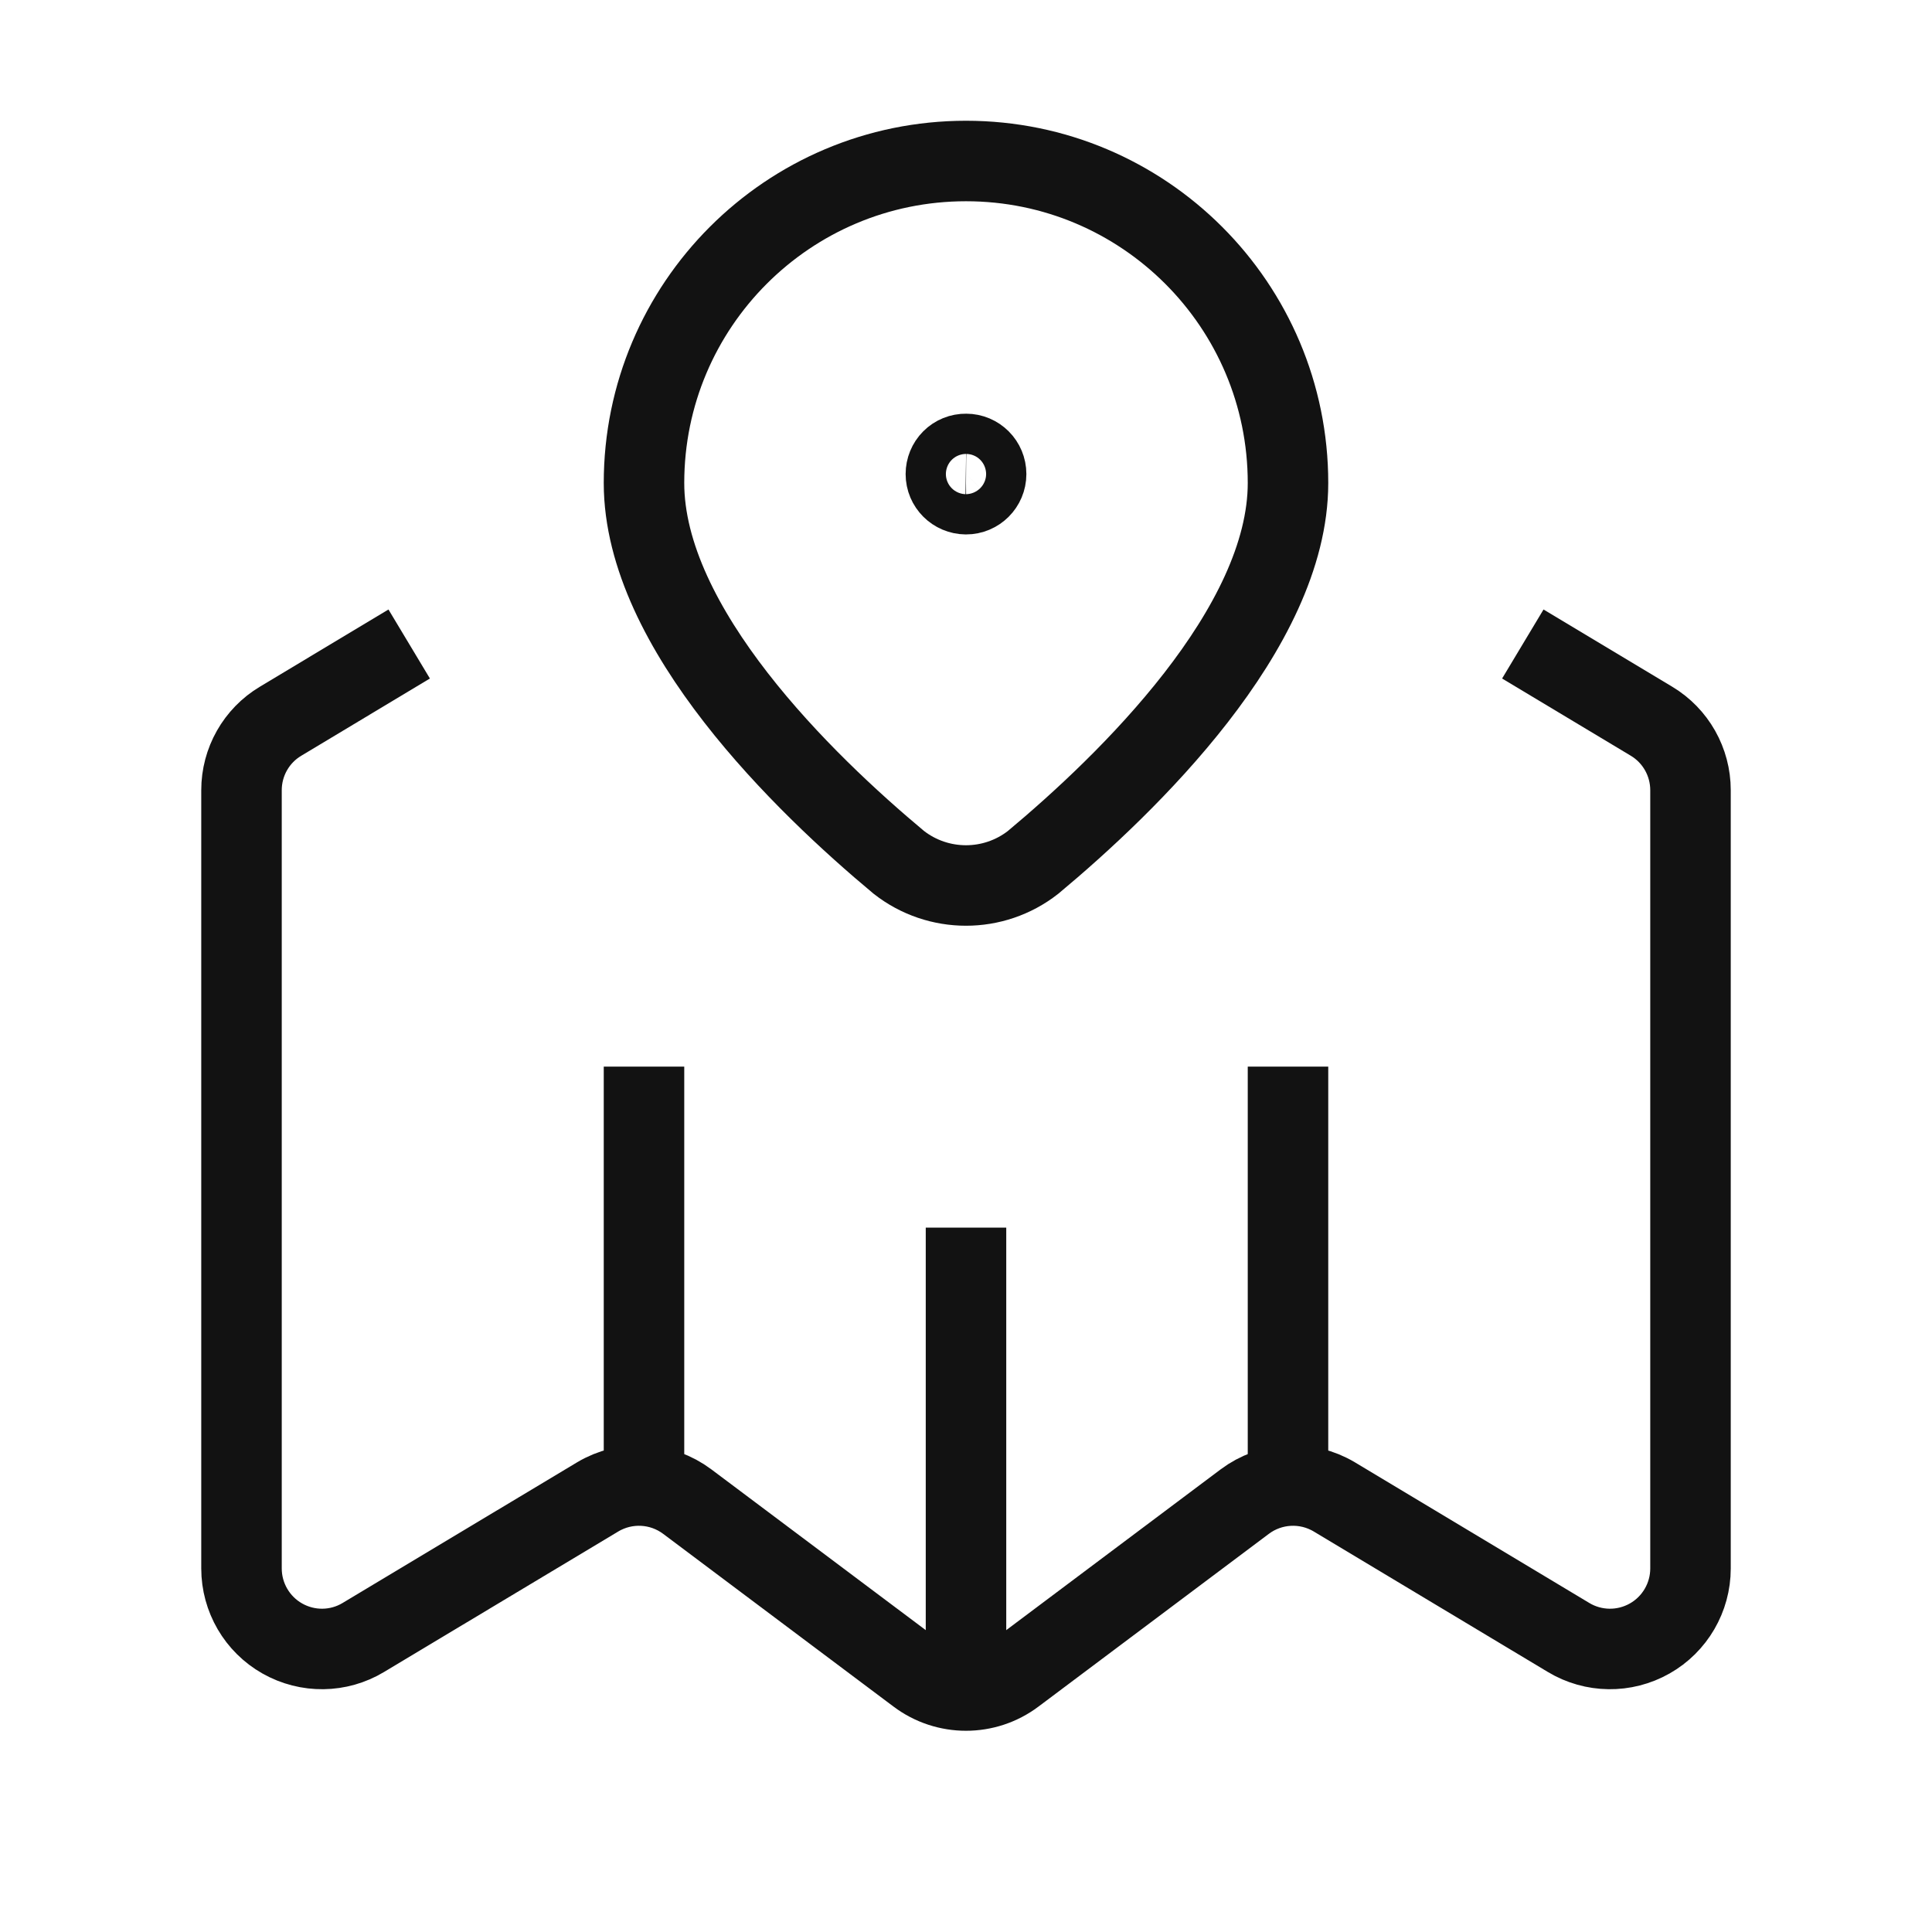   <svg
    viewBox="0 0 24 24"
    fill="none"
    xmlns="http://www.w3.org/2000/svg"
  >
    <path
      d="M16 18.457V13.25"
      stroke="#121212"
      strokeWidth="1.5"
      strokeLinecap="round"
      strokeLinejoin="round"
    />
    <path
      d="M8 18.463V13.25"
      stroke="#121212"
      strokeWidth="1.5"
      strokeLinecap="round"
      strokeLinejoin="round"
    />
    <path
      d="M5.083 8L3.486 8.959C3.184 9.139 3 9.465 3 9.816V19.484C3 19.844 3.194 20.177 3.507 20.354C3.821 20.532 4.206 20.527 4.514 20.341L7.423 18.596C7.772 18.387 8.213 18.41 8.538 18.654L11.4 20.8C11.755 21.067 12.245 21.067 12.6 20.8L15.462 18.654C15.787 18.41 16.228 18.387 16.577 18.596L19.485 20.341C19.794 20.527 20.179 20.532 20.493 20.354C20.806 20.177 21 19.844 21 19.484V9.816C21 9.465 20.816 9.139 20.515 8.959L18.917 8"
      stroke="#121212"
      strokeWidth="1.5"
      strokeLinecap="round"
      strokeLinejoin="round"
    />
    <path
      d="M12 15.25V20.998"
      stroke="#121212"
      strokeWidth="1.5"
      strokeLinecap="round"
      strokeLinejoin="round"
    />
    <path
      d="M8 6V6C8 3.791 9.791 2 12 2V2C14.209 2 16 3.791 16 6V6"
      stroke="#121212"
      strokeWidth="1.5"
      strokeLinecap="round"
      strokeLinejoin="round"
    />
    <path
      d="M8 6C8 7.807 9.993 9.735 11.166 10.713C11.655 11.095 12.343 11.096 12.833 10.713C14.006 9.735 16 7.807 16 6"
      stroke="#121212"
      strokeWidth="1.5"
      strokeLinecap="round"
      strokeLinejoin="round"
    />
    <path
      d="M12.001 5.639C12.139 5.639 12.25 5.751 12.25 5.889C12.25 6.027 12.138 6.139 12 6.139C11.862 6.138 11.75 6.027 11.75 5.889C11.75 5.822 11.776 5.758 11.823 5.711C11.87 5.664 11.934 5.638 12.001 5.639"
      stroke="#121212"
      strokeWidth="1.5"
      strokeLinecap="round"
      strokeLinejoin="round"
    />
  </svg>

